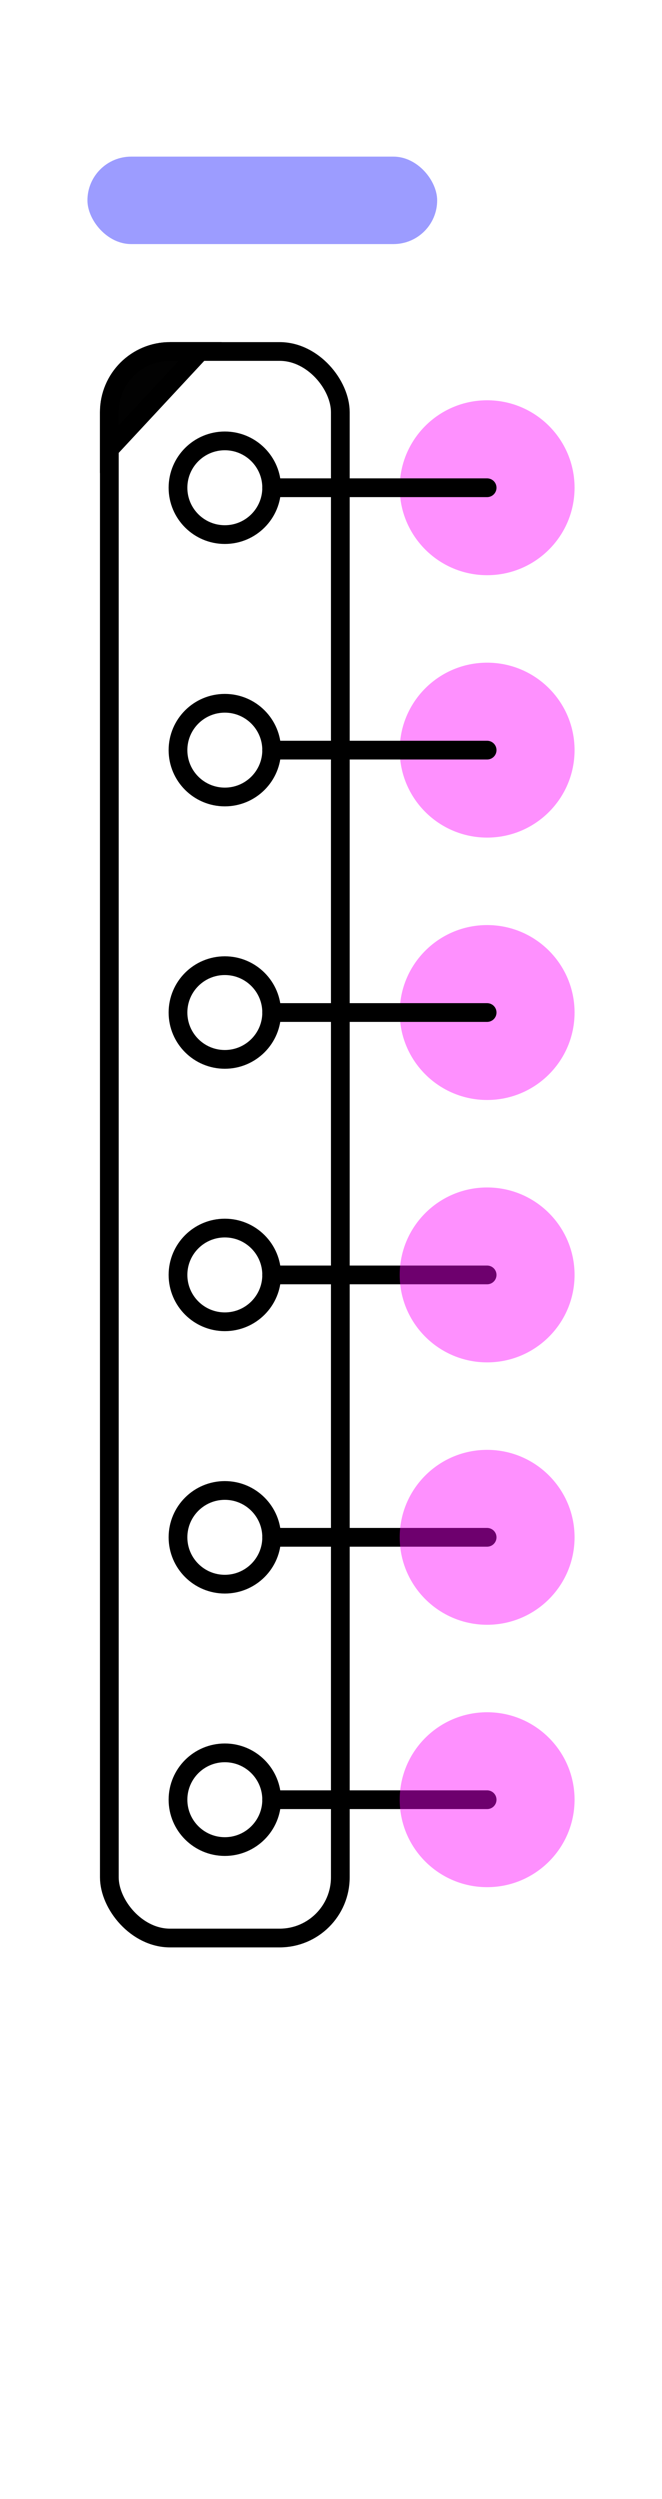 <?xml version="1.0" encoding="UTF-8" standalone="no"?>
<svg
   id="svg8"
   version="1.1"
   viewBox="0 0 53 200"
   height="200"
   width="53"
   sodipodi:docname="connector-6.svg"
   inkscape:version="1.2.1 (1:1.2.1+202210291243+9c6d41e410)"
   xmlns:inkscape="http://www.inkscape.org/namespaces/inkscape"
   xmlns:sodipodi="http://sodipodi.sourceforge.net/DTD/sodipodi-0.dtd"
   xmlns="http://www.w3.org/2000/svg"
   xmlns:svg="http://www.w3.org/2000/svg"
   xmlns:rdf="http://www.w3.org/1999/02/22-rdf-syntax-ns#"
   xmlns:cc="http://creativecommons.org/ns#"
   xmlns:dc="http://purl.org/dc/elements/1.1/">
  <sodipodi:namedview
     pagecolor="#ffffff"
     bordercolor="#666666"
     borderopacity="1"
     objecttolerance="10"
     gridtolerance="10"
     guidetolerance="10"
     inkscape:pageopacity="0"
     inkscape:pageshadow="2"
     inkscape:window-width="1920"
     inkscape:window-height="1058"
     id="namedview1501"
     showgrid="true"
     inkscape:snap-smooth-nodes="false"
     inkscape:snap-midpoints="false"
     inkscape:snap-bbox="true"
     inkscape:snap-bbox-midpoints="true"
     inkscape:zoom="3.4846375"
     inkscape:cx="-21.666529"
     inkscape:cy="97.8581"
     inkscape:window-x="0"
     inkscape:window-y="0"
     inkscape:window-maximized="1"
     inkscape:current-layer="layer2"
     inkscape:snap-intersection-paths="true"
     inkscape:object-paths="true"
     fit-margin-top="7"
     fit-margin-left="7"
     fit-margin-right="7"
     fit-margin-bottom="7"
     inkscape:showpageshadow="2"
     inkscape:pagecheckerboard="0"
     inkscape:deskcolor="#d1d1d1">
    <inkscape:grid
       type="xygrid"
       id="grid2308"
       units="px"
       spacingx="7"
       spacingy="7"
       originx="-1571"
       originy="-1276.965" />
  </sodipodi:namedview>
  <title
     id="title56">Electric Components Library</title>
  <defs
     id="defs2" />
  <g
     inkscape:groupmode="layer"
     id="layer2"
     inkscape:label="Layer 1"
     transform="translate(0,-19.535)">
    <circle
       inkscape:label="pin:2"
       r="7"
       cy="79.57"
       cx="39"
       id="pin:A-8-67-4-1-3-3-1-67-1-9"
       style="color:#000000;clip-rule:nonzero;display:inline;overflow:visible;visibility:visible;opacity:0.435;isolation:auto;color-interpolation:sRGB;color-interpolation-filters:linearRGB;fill:#fd00fd;fill-opacity:1;fill-rule:nonzero;stroke:none;stroke-width:1.002;stroke-linecap:round;stroke-linejoin:miter;stroke-miterlimit:4;stroke-dasharray:none;stroke-dashoffset:0;stroke-opacity:1;marker:none;color-rendering:auto;image-rendering:auto;shape-rendering:auto;text-rendering:auto;enable-background:accumulate" />
    <circle
       inkscape:label="pin:3"
       r="7"
       cy="100.57"
       cx="39"
       id="pin:A-8-67-4-1-6-77-3-5-8-3"
       style="color:#000000;clip-rule:nonzero;display:inline;overflow:visible;visibility:visible;opacity:0.435;isolation:auto;color-interpolation:sRGB;color-interpolation-filters:linearRGB;fill:#fd00fd;fill-opacity:1;fill-rule:nonzero;stroke:none;stroke-width:1.002;stroke-linecap:round;stroke-linejoin:miter;stroke-miterlimit:4;stroke-dasharray:none;stroke-dashoffset:0;stroke-opacity:1;marker:none;color-rendering:auto;image-rendering:auto;shape-rendering:auto;text-rendering:auto;enable-background:accumulate" />
    <circle
       inkscape:label="pin:1"
       r="7"
       cy="58.57"
       cx="39"
       id="pin:A-8-67-4-1-3-3-1-6-3-7-1"
       style="color:#000000;clip-rule:nonzero;display:inline;overflow:visible;visibility:visible;opacity:0.435;isolation:auto;color-interpolation:sRGB;color-interpolation-filters:linearRGB;fill:#fd00fd;fill-opacity:1;fill-rule:nonzero;stroke:none;stroke-width:1.002;stroke-linecap:round;stroke-linejoin:miter;stroke-miterlimit:4;stroke-dasharray:none;stroke-dashoffset:0;stroke-opacity:1;marker:none;color-rendering:auto;image-rendering:auto;shape-rendering:auto;text-rendering:auto;enable-background:accumulate" />
    <g
       id="g4959-5-9-9"
       transform="translate(-583.25,-807.75)">
      <path
         style="fill:none;stroke:#000000;stroke-width:1.5;stroke-linecap:round;stroke-linejoin:miter;stroke-miterlimit:4;stroke-dasharray:none;stroke-opacity:1"
         d="M 622.25,887.32 H 605"
         id="path2037-5-8-6-2-4"
         inkscape:connector-curvature="0"
         sodipodi:nodetypes="cc" />
      <path
         style="fill:none;stroke:#000000;stroke-width:1.5;stroke-linecap:round;stroke-linejoin:miter;stroke-miterlimit:4;stroke-dasharray:none;stroke-opacity:1"
         d="M 622.25,908.32 H 605"
         id="path2037-5-2-5-2-0-7"
         inkscape:connector-curvature="0"
         sodipodi:nodetypes="cc" />
      <circle
         style="opacity:1;fill:none;fill-opacity:1;fill-rule:nonzero;stroke:#000000;stroke-width:1.5;stroke-linecap:round;stroke-linejoin:round;stroke-miterlimit:4;stroke-dasharray:none;stroke-dashoffset:0;stroke-opacity:1"
         id="circle2039-1-2-9-2-8"
         cx="601.25"
         cy="887.32"
         r="3.75" />
      <circle
         style="opacity:1;fill:none;fill-opacity:1;fill-rule:nonzero;stroke:#000000;stroke-width:1.5;stroke-linecap:round;stroke-linejoin:round;stroke-miterlimit:4;stroke-dasharray:none;stroke-dashoffset:0;stroke-opacity:1"
         id="circle2039-1-1-2-1-3-4"
         cx="601.25"
         cy="908.32"
         r="3.75" />
      <rect
         rx="4.858"
         ry="4.858"
         y="855.415"
         x="592.004"
         height="126.975"
         width="18.492"
         id="rect4841-0-2-7-5"
         style="opacity:1;fill:none;fill-opacity:1;stroke:#000000;stroke-width:1.5;stroke-linecap:butt;stroke-miterlimit:4;stroke-dasharray:none;stroke-dashoffset:0;stroke-opacity:1" />
      <path
         style="fill:none;stroke:#000000;stroke-width:1.5;stroke-linecap:round;stroke-linejoin:miter;stroke-miterlimit:4;stroke-dasharray:none;stroke-opacity:1"
         d="M 622.25,866.32 H 605"
         id="path2037-5-8-3-7-5-0"
         inkscape:connector-curvature="0"
         sodipodi:nodetypes="cc" />
      <circle
         style="opacity:1;fill:none;fill-opacity:1;fill-rule:nonzero;stroke:#000000;stroke-width:1.5;stroke-linecap:round;stroke-linejoin:round;stroke-miterlimit:4;stroke-dasharray:none;stroke-dashoffset:0;stroke-opacity:1"
         id="circle2039-1-2-6-0-9-3"
         cx="601.25"
         cy="866.32"
         r="3.75" />
      <path
         sodipodi:nodetypes="sccss"
         inkscape:connector-curvature="0"
         id="rect4841-0-0-93-2-6"
         d="m 596.862,855.416 h 2.412 l -7.27,7.82 v -2.963 c 0,-2.691 2.166,-4.858 4.858,-4.858 z"
         style="opacity:1;fill:#000000;fill-opacity:0.989;stroke:#000000;stroke-width:1.5;stroke-linecap:butt;stroke-miterlimit:4;stroke-dasharray:none;stroke-dashoffset:0;stroke-opacity:1" />
      <path
         style="fill:none;stroke:#000000;stroke-width:1.5;stroke-linecap:round;stroke-linejoin:miter;stroke-miterlimit:4;stroke-dasharray:none;stroke-opacity:1"
         d="M 622.25,929.32 H 605"
         id="path2037-5-2-5-2-6-2-1"
         inkscape:connector-curvature="0"
         sodipodi:nodetypes="cc" />
      <circle
         style="opacity:1;fill:none;fill-opacity:1;fill-rule:nonzero;stroke:#000000;stroke-width:1.5;stroke-linecap:round;stroke-linejoin:round;stroke-miterlimit:4;stroke-dasharray:none;stroke-dashoffset:0;stroke-opacity:1"
         id="circle2039-1-1-2-1-2-8-0"
         cx="601.25"
         cy="929.32"
         r="3.75" />
      <path
         style="fill:none;stroke:#000000;stroke-width:1.5;stroke-linecap:round;stroke-linejoin:miter;stroke-miterlimit:4;stroke-dasharray:none;stroke-opacity:1"
         d="M 622.25,950.32 H 605"
         id="path2037-5-2-5-2-6-2-6-6"
         inkscape:connector-curvature="0"
         sodipodi:nodetypes="cc" />
      <circle
         style="opacity:1;fill:none;fill-opacity:1;fill-rule:nonzero;stroke:#000000;stroke-width:1.5;stroke-linecap:round;stroke-linejoin:round;stroke-miterlimit:4;stroke-dasharray:none;stroke-dashoffset:0;stroke-opacity:1"
         id="circle2039-1-1-2-1-2-8-1-3"
         cx="601.25"
         cy="950.32"
         r="3.75" />
      <path
         style="fill:none;stroke:#000000;stroke-width:1.5;stroke-linecap:round;stroke-linejoin:miter;stroke-miterlimit:4;stroke-dasharray:none;stroke-opacity:1"
         d="M 622.25,971.32 H 605"
         id="path2037-5-8-6-2-4-7"
         inkscape:connector-curvature="0"
         sodipodi:nodetypes="cc" />
      <circle
         style="opacity:1;fill:none;fill-opacity:1;fill-rule:nonzero;stroke:#000000;stroke-width:1.5;stroke-linecap:round;stroke-linejoin:round;stroke-miterlimit:4;stroke-dasharray:none;stroke-dashoffset:0;stroke-opacity:1"
         id="circle2039-1-2-9-2-8-5"
         cx="601.25"
         cy="971.32"
         r="3.75" />
    </g>
    <rect
       inkscape:label="annotation:name:left"
       rx="3.5"
       ry="3.5"
       y="32.07"
       x="7"
       height="7"
       width="28"
       id="rect2568-2-9-1-3-93-6-9-2"
       style="opacity:1;fill:#0000ff;fill-opacity:0.389;stroke:#000000;stroke-width:0;stroke-linecap:butt;stroke-miterlimit:4;stroke-dasharray:none;stroke-dashoffset:0;stroke-opacity:1" />
    <circle
       inkscape:label="pin:4"
       r="7"
       cy="121.57"
       cx="39"
       id="pin:A-8-67-4-1-6-77-3-5-0-7-0"
       style="color:#000000;clip-rule:nonzero;display:inline;overflow:visible;visibility:visible;opacity:0.435;isolation:auto;color-interpolation:sRGB;color-interpolation-filters:linearRGB;fill:#fd00fd;fill-opacity:1;fill-rule:nonzero;stroke:none;stroke-width:1.002;stroke-linecap:round;stroke-linejoin:miter;stroke-miterlimit:4;stroke-dasharray:none;stroke-dashoffset:0;stroke-opacity:1;marker:none;color-rendering:auto;image-rendering:auto;shape-rendering:auto;text-rendering:auto;enable-background:accumulate" />
    <circle
       inkscape:label="pin:5"
       r="7"
       cy="142.57"
       cx="39"
       id="pin:A-8-67-4-1-6-77-3-5-0-7-3-6"
       style="color:#000000;clip-rule:nonzero;display:inline;overflow:visible;visibility:visible;opacity:0.435;isolation:auto;color-interpolation:sRGB;color-interpolation-filters:linearRGB;fill:#fd00fd;fill-opacity:1;fill-rule:nonzero;stroke:none;stroke-width:1.002;stroke-linecap:round;stroke-linejoin:miter;stroke-miterlimit:4;stroke-dasharray:none;stroke-dashoffset:0;stroke-opacity:1;marker:none;color-rendering:auto;image-rendering:auto;shape-rendering:auto;text-rendering:auto;enable-background:accumulate" />
    <circle
       inkscape:label="pin:6"
       r="7"
       cy="163.57"
       cx="39"
       id="pin:A-8-67-4-1-3-3-1-67-1-9-1"
       style="color:#000000;clip-rule:nonzero;display:inline;overflow:visible;visibility:visible;opacity:0.435;isolation:auto;color-interpolation:sRGB;color-interpolation-filters:linearRGB;fill:#fd00fd;fill-opacity:1;fill-rule:nonzero;stroke:none;stroke-width:1.002;stroke-linecap:round;stroke-linejoin:miter;stroke-miterlimit:4;stroke-dasharray:none;stroke-dashoffset:0;stroke-opacity:1;marker:none;color-rendering:auto;image-rendering:auto;shape-rendering:auto;text-rendering:auto;enable-background:accumulate" />
  </g>
</svg>

